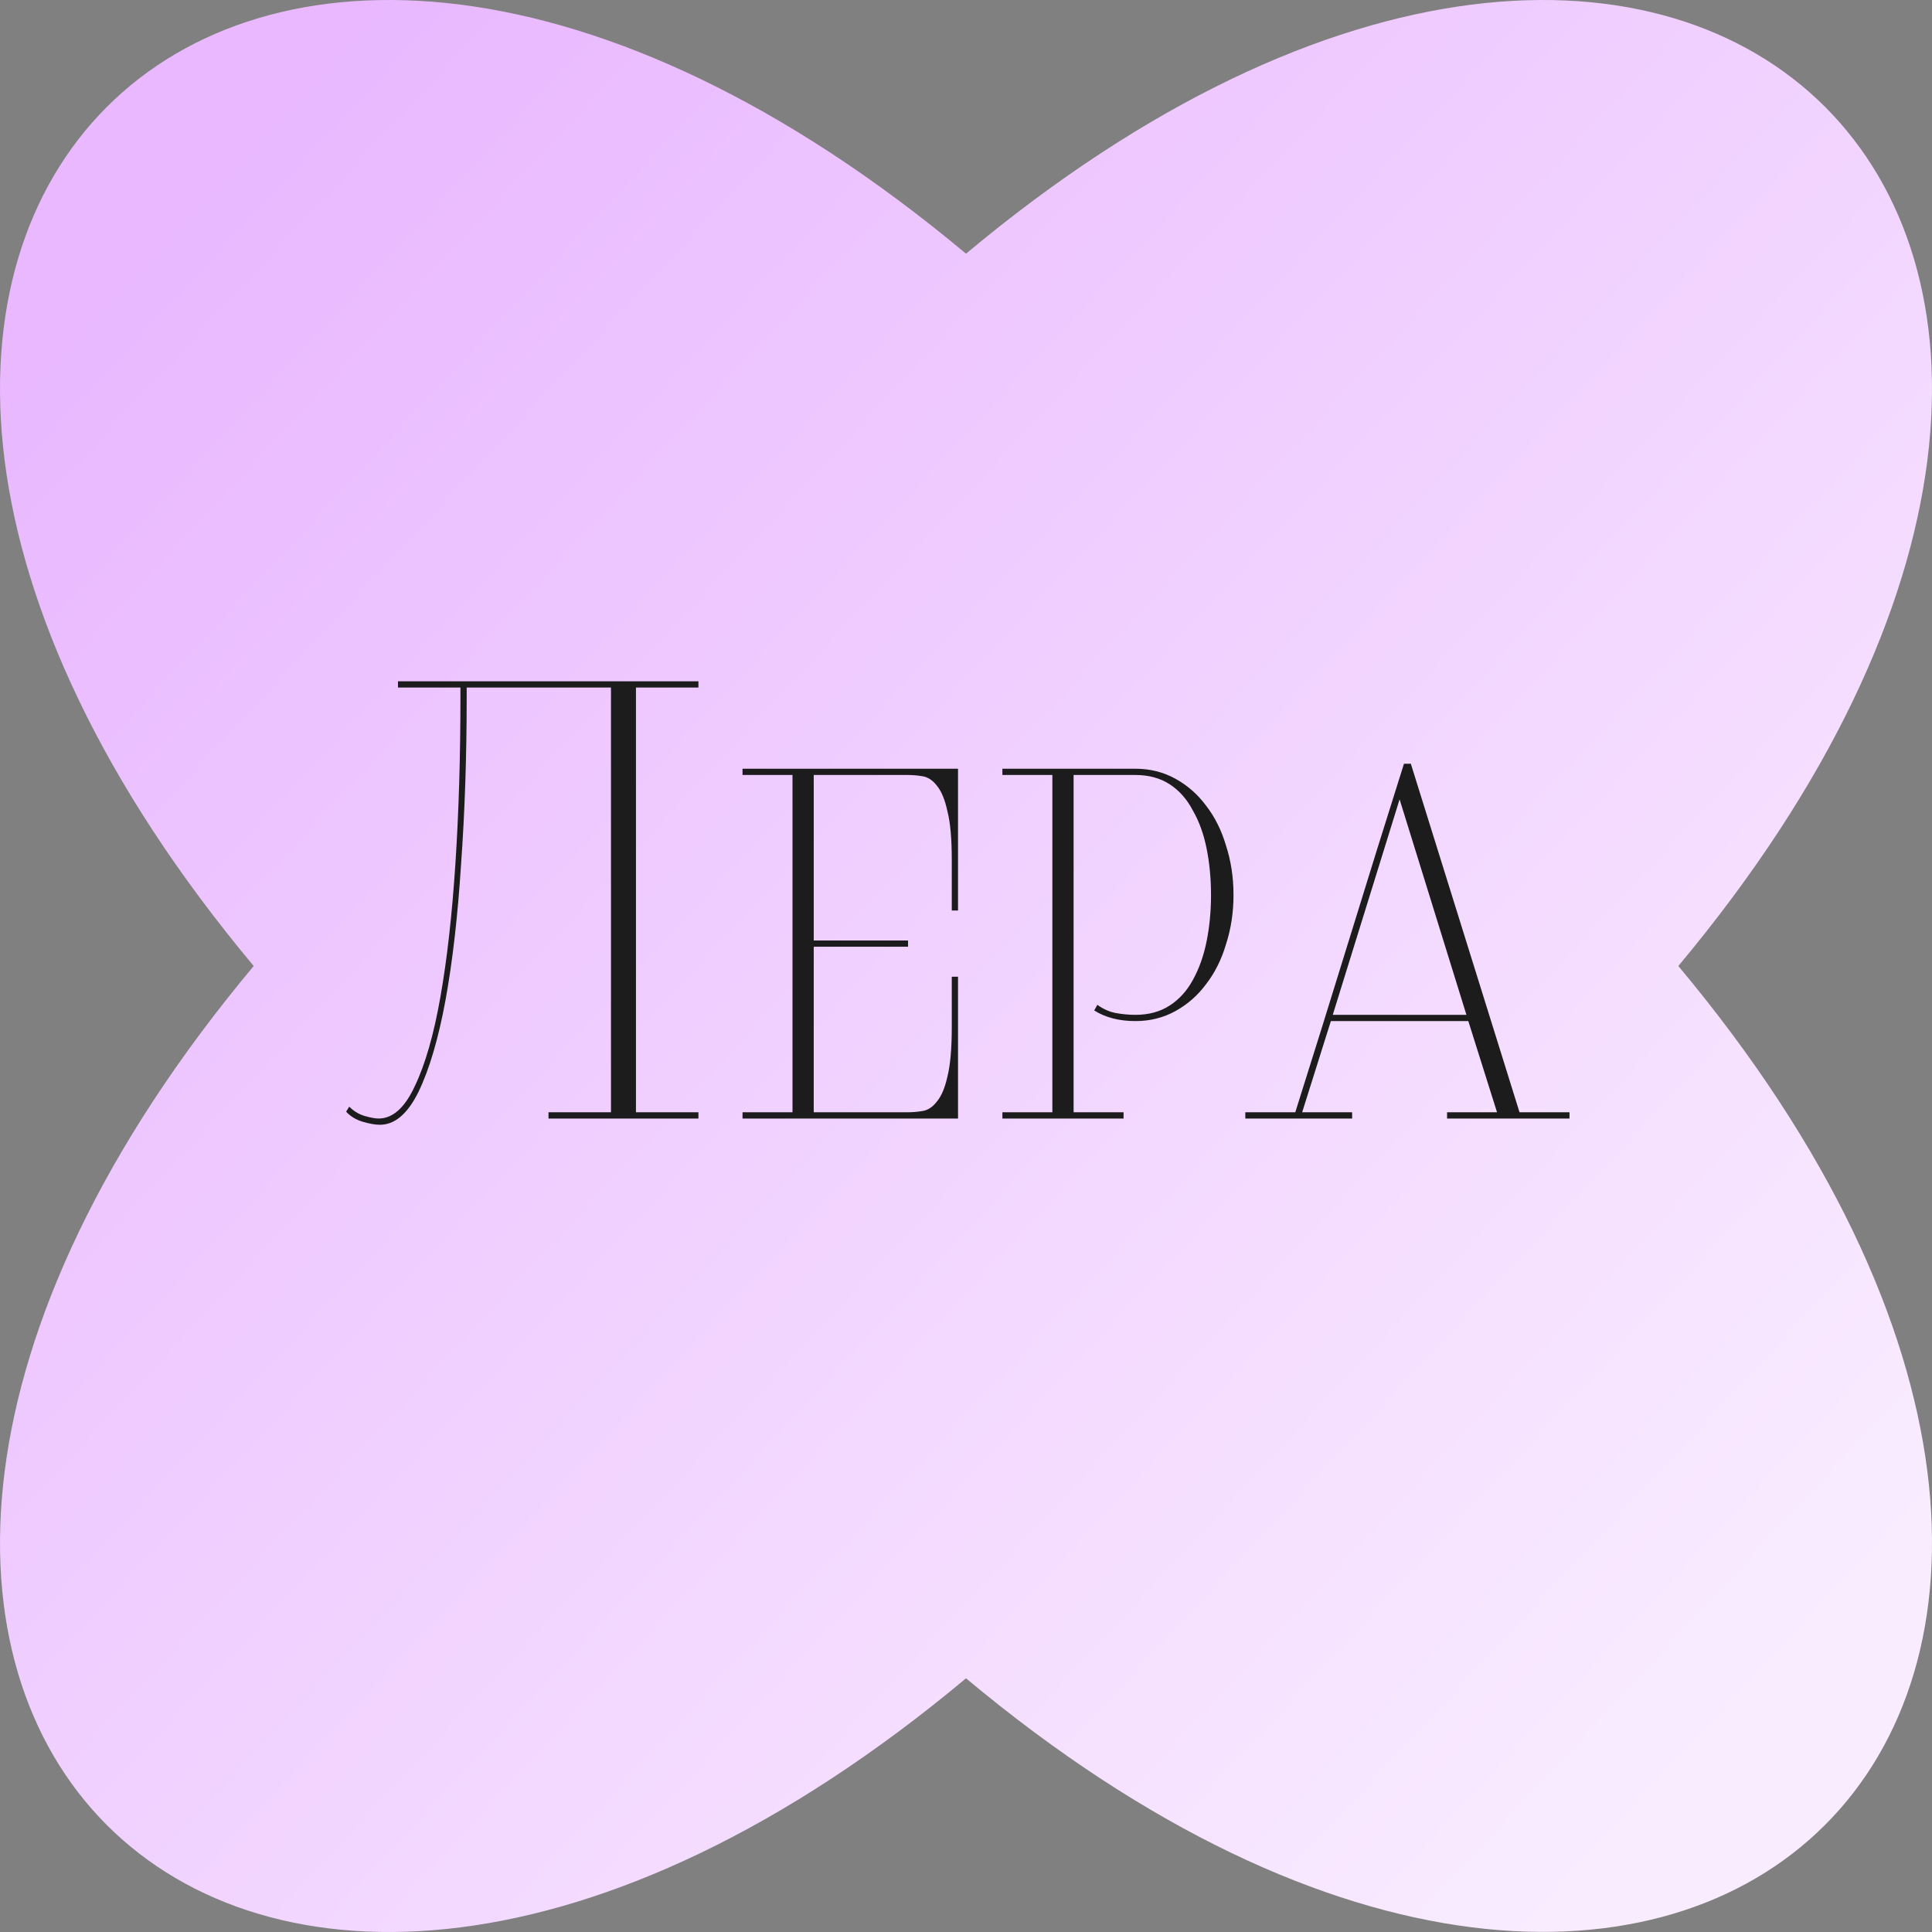<?xml version="1.0" encoding="UTF-8"?> <svg xmlns="http://www.w3.org/2000/svg" width="133" height="133" viewBox="0 0 133 133" fill="none"><rect x="0" y="0" width="133" height="133" fill="#808080" stroke="none"/> <path d="M66.501 115.536C16.203 157.568 -24.568 116.798 17.465 66.5C-24.568 16.202 16.203 -24.568 66.501 17.464C116.789 -24.568 157.57 16.202 115.537 66.5C157.57 116.759 116.789 157.568 66.501 115.536Z" fill="url(#paint0_linear_8_97)"></path> <path d="M26.064 77C27.039 77 27.87 76.255 28.558 74.764C29.275 73.273 29.862 71.224 30.321 68.615C30.78 66.006 31.124 62.939 31.353 59.413C31.582 55.887 31.697 52.074 31.697 47.975V47.33H27.397V46.9H48.08V47.33H43.78V76.57H48.08V77H37.76V76.57H42.06V47.33H32.127V47.975C32.127 52.074 31.998 55.916 31.74 59.499C31.511 63.082 31.152 66.207 30.665 68.873C30.178 71.51 29.561 73.603 28.816 75.151C28.071 76.67 27.182 77.43 26.15 77.43C25.835 77.43 25.433 77.358 24.946 77.215C24.487 77.072 24.115 76.842 23.828 76.527L24.043 76.183C24.358 76.498 24.717 76.713 25.118 76.828C25.519 76.943 25.835 77 26.064 77ZM51.116 77V76.57H54.556V53.35H51.116V52.92H65.951V62.681H65.521V59.198C65.521 57.736 65.421 56.618 65.22 55.844C65.048 55.041 64.805 54.454 64.489 54.081C64.203 53.708 63.873 53.493 63.5 53.436C63.156 53.379 62.812 53.35 62.468 53.35H56.018V64.745H62.511V65.175H56.018V76.57H62.468C62.812 76.57 63.156 76.541 63.5 76.484C63.873 76.427 64.203 76.212 64.489 75.839C64.805 75.466 65.048 74.893 65.22 74.119C65.421 73.316 65.521 72.184 65.521 70.722V67.239H65.951V77H51.116ZM69.005 77V76.57H72.445V53.35H69.005V52.92H78.164C79.167 52.92 80.085 53.149 80.916 53.608C81.747 54.067 82.45 54.683 83.023 55.457C83.625 56.231 84.084 57.148 84.399 58.209C84.743 59.27 84.915 60.402 84.915 61.606C84.915 62.81 84.743 63.942 84.399 65.003C84.084 66.064 83.625 66.981 83.023 67.755C82.45 68.529 81.747 69.145 80.916 69.604C80.085 70.063 79.167 70.292 78.164 70.292C77.046 70.292 76.1 70.048 75.326 69.561L75.541 69.174C75.942 69.461 76.358 69.647 76.788 69.733C77.246 69.819 77.705 69.862 78.164 69.862C79.081 69.862 79.87 69.647 80.529 69.217C81.188 68.787 81.719 68.199 82.12 67.454C82.55 66.68 82.865 65.791 83.066 64.788C83.266 63.785 83.367 62.724 83.367 61.606C83.367 60.488 83.266 59.427 83.066 58.424C82.865 57.421 82.55 56.546 82.12 55.801C81.719 55.027 81.188 54.425 80.529 53.995C79.87 53.565 79.081 53.35 78.164 53.35H73.907V76.57H77.347V77H69.005ZM99.617 77V76.57H103.057L101.079 70.292H91.618L89.641 76.57H93.081V77H85.728V76.57H89.168C90.4 72.671 91.647 68.672 92.909 64.573C94.17 60.474 95.417 56.475 96.65 52.576H97.123L104.605 76.57H108.045V77H99.617ZM96.349 55.027L91.748 69.862H100.95L96.349 55.027Z" fill="#1C1C1C"></path> <defs> <linearGradient id="paint0_linear_8_97" x1="9.31" y1="17.29" x2="119.035" y2="119.368" gradientUnits="userSpaceOnUse"> <stop stop-color="#E9B8FF"></stop> <stop offset="1" stop-color="#F9ECFF"></stop> </linearGradient> </defs> </svg> 